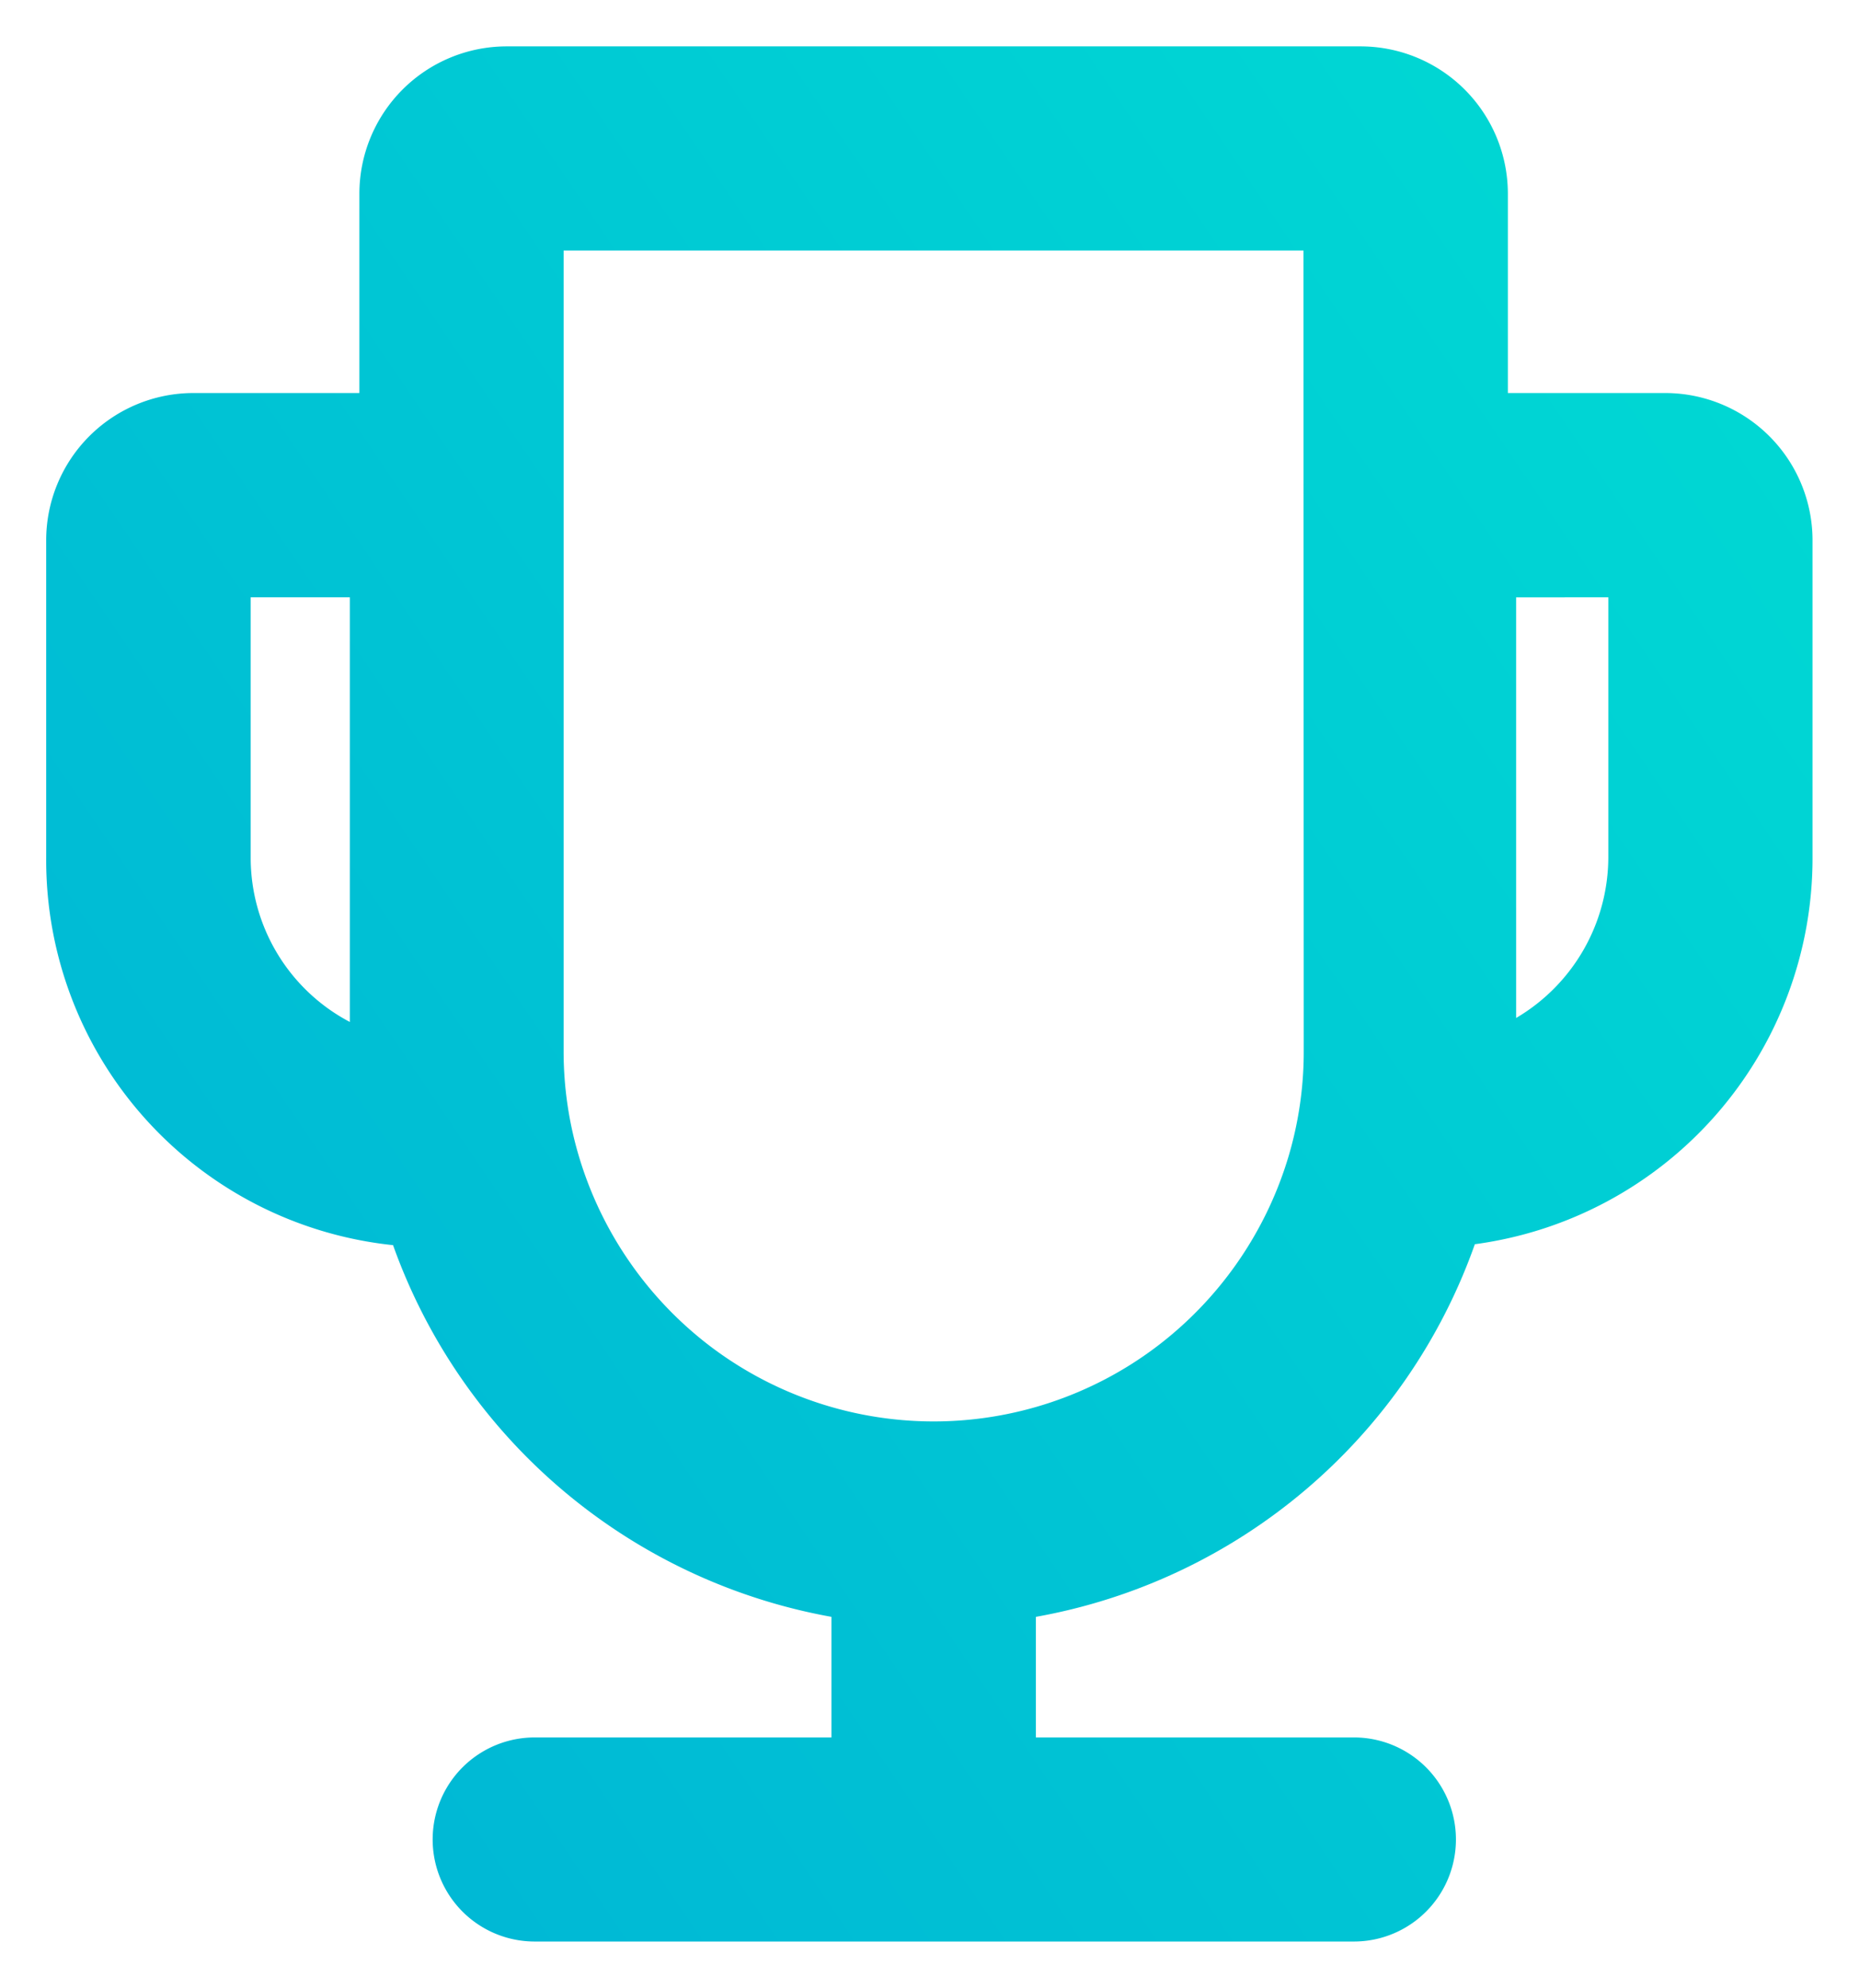 <svg xmlns="http://www.w3.org/2000/svg" xmlns:xlink="http://www.w3.org/1999/xlink" width="20.044" height="21.43" viewBox="0 0 20.044 21.43">
  <defs>
    <linearGradient id="linear-gradient" y1="1" x2="1" gradientUnits="objectBoundingBox">
      <stop offset="0" stop-color="#00b3d5"/>
      <stop offset="1" stop-color="#00e1d3"/>
    </linearGradient>
  </defs>
  <g id="leaderboard" transform="translate(-1372.28 -8490.09)">
    <g id="Group_1392" data-name="Group 1392" transform="translate(1372.78 8490.59)">
      <g id="Group_1391" data-name="Group 1391">
        <path id="Path_2837" data-name="Path 2837" d="M1390.238,8494.327h-1.7v-2.151a1.589,1.589,0,0,0-1.586-1.586h-9.211a1.589,1.589,0,0,0-1.586,1.586v2.151h-1.791a1.588,1.588,0,0,0-1.586,1.586v3.427a4.174,4.174,0,0,0,3.74,4.173,6.181,6.181,0,0,0,4.727,4.007v1.3h-3.2a1.1,1.1,0,1,0,0,2.2h8.833a1.1,1.1,0,0,0,0-2.2h-3.429v-1.3a6.172,6.172,0,0,0,4.733-4.017,4.2,4.2,0,0,0,3.641-4.161v-3.427A1.589,1.589,0,0,0,1390.238,8494.327Zm-14.186,6.78a2,2,0,0,1-1.069-1.768v-2.81h1.069Zm10.285.317a3.955,3.955,0,0,1-.171,1.156,4.011,4.011,0,0,1-1.419,2.03,3.987,3.987,0,0,1-4.8,0,4.014,4.014,0,0,1-1.419-2.034,3.961,3.961,0,0,1-.171-1.153v-8.632h7.977Zm3.284-4.895v2.81a2.015,2.015,0,0,1-.994,1.725v-4.534Z" transform="translate(-1372.78 -8490.59)" stroke="rgba(0,0,0,0)" stroke-width="1" fill="url(#linear-gradient)"/>
      </g>
    </g>
  </g>
</svg>
